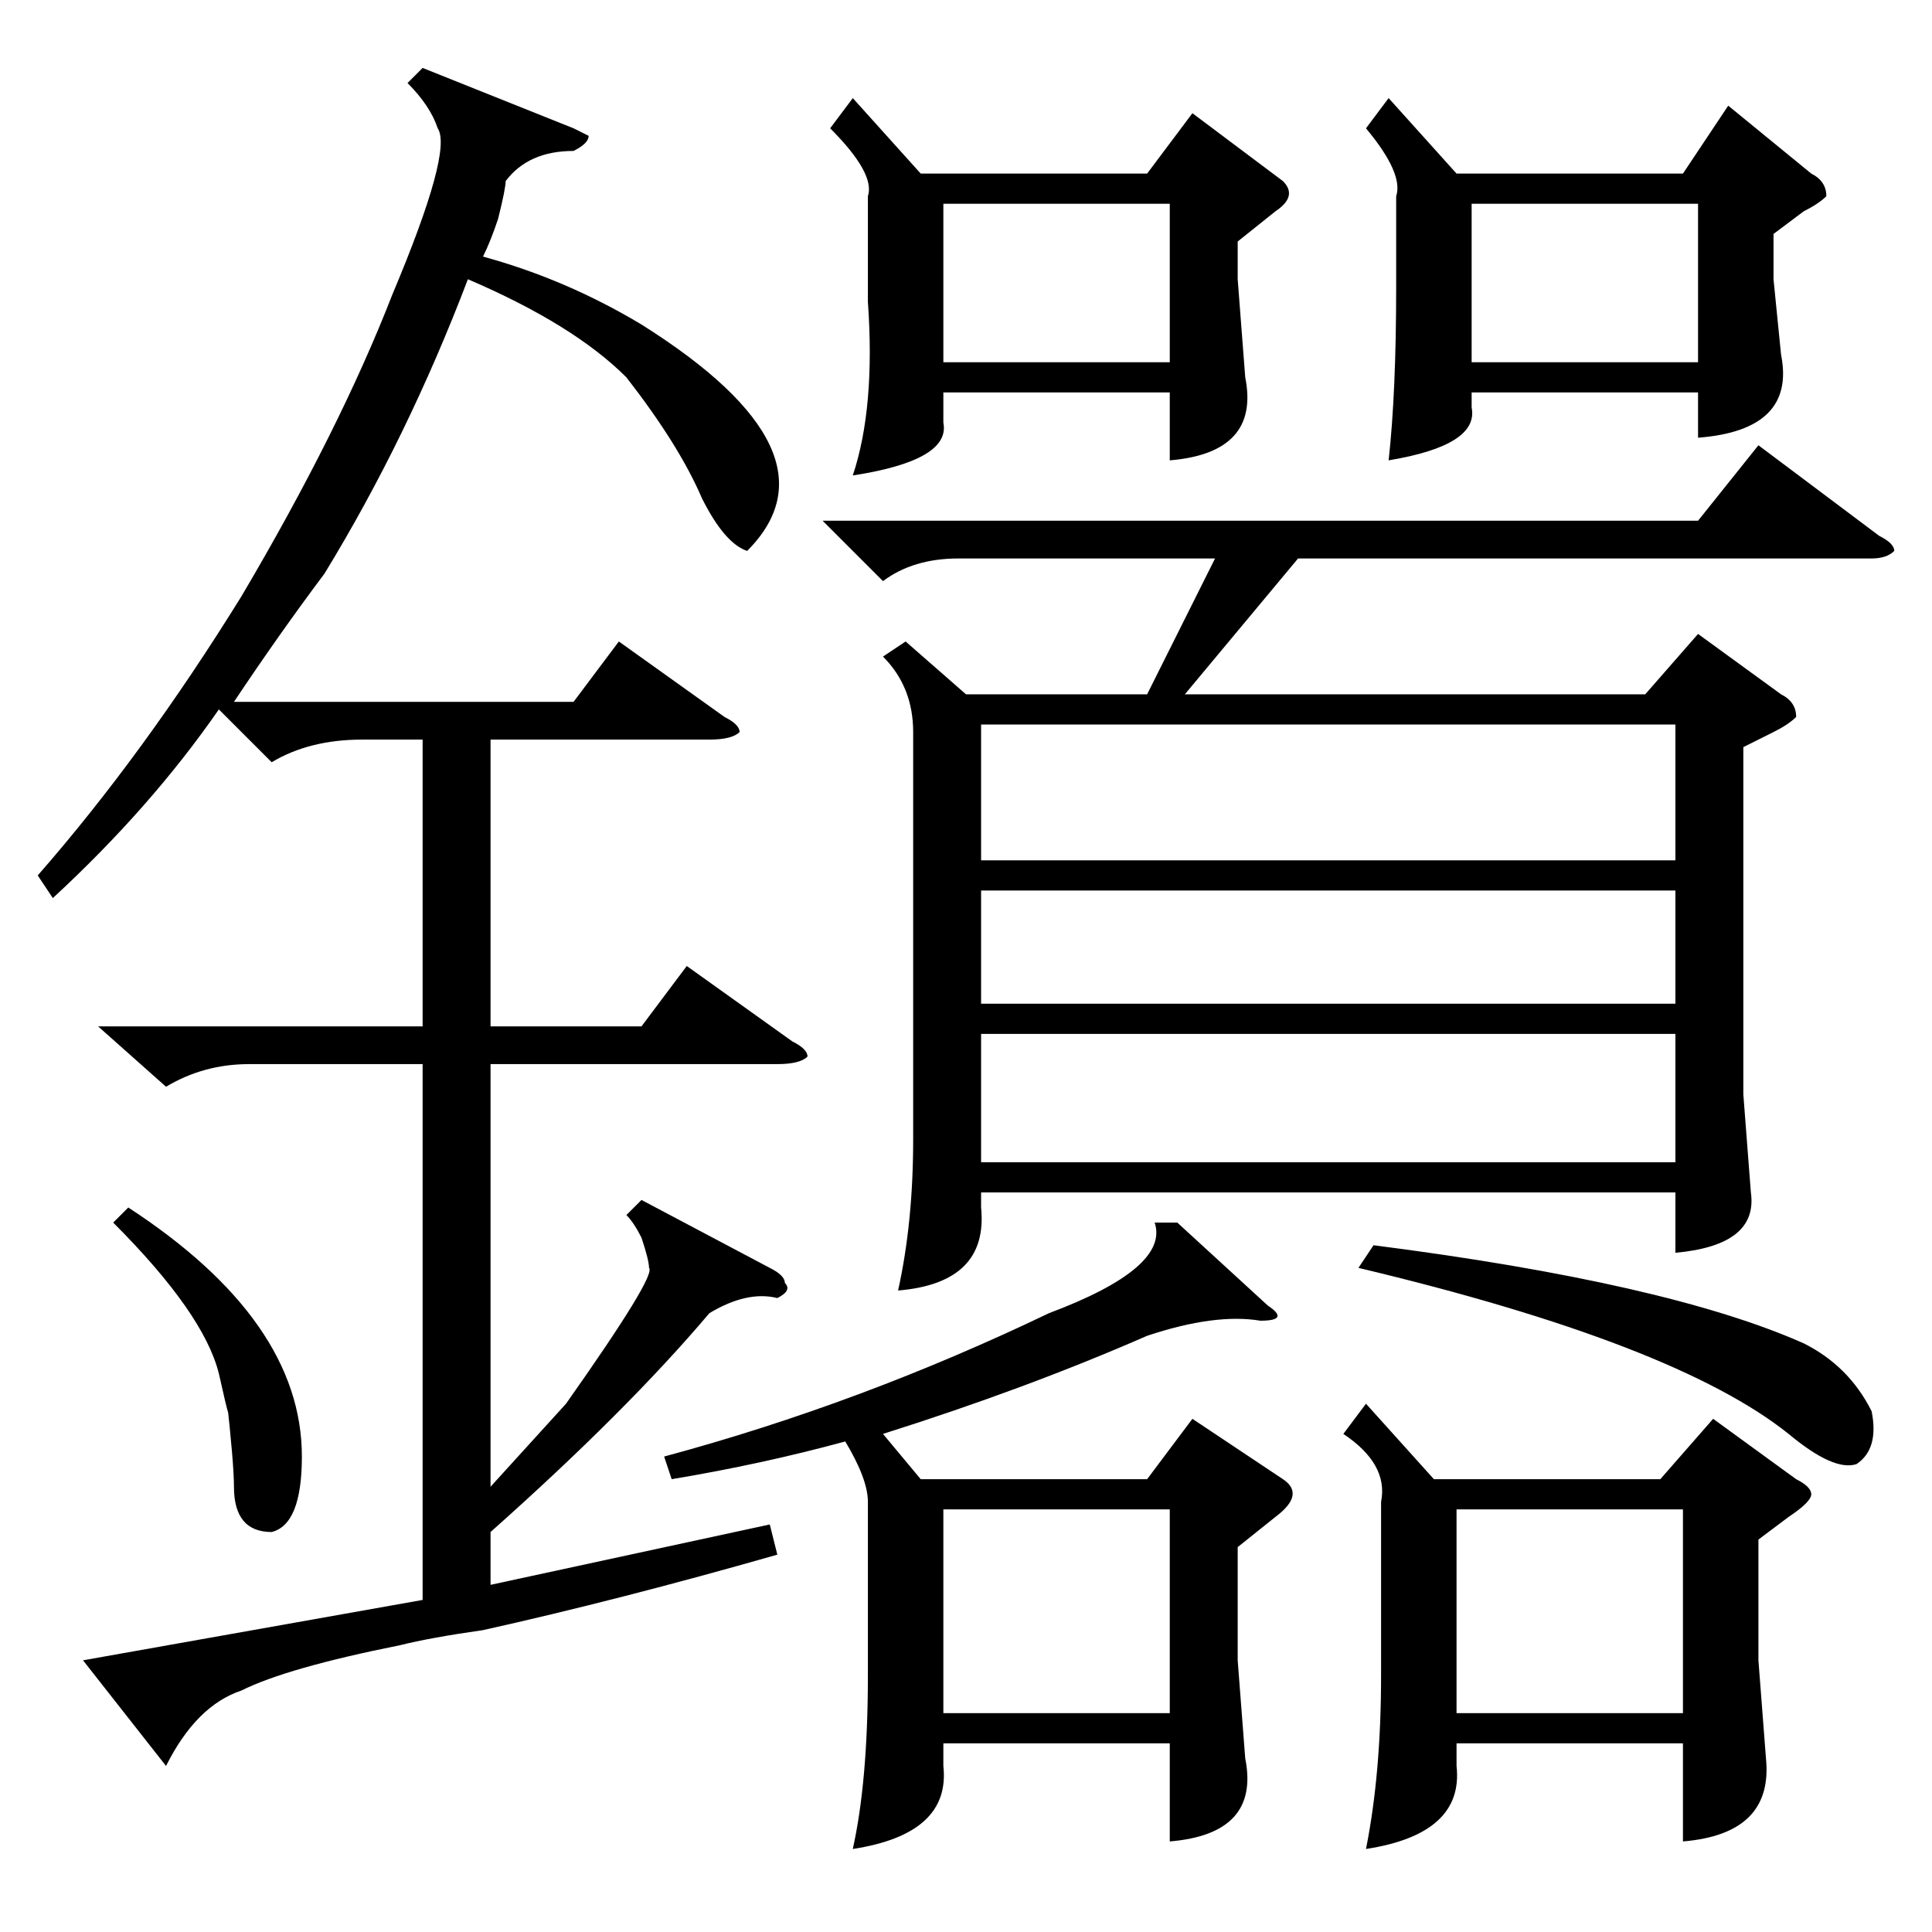 <?xml version="1.0" standalone="no"?>
<!DOCTYPE svg PUBLIC "-//W3C//DTD SVG 1.1//EN" "http://www.w3.org/Graphics/SVG/1.1/DTD/svg11.dtd" >
<svg xmlns="http://www.w3.org/2000/svg" xmlns:xlink="http://www.w3.org/1999/xlink" version="1.1" viewBox="0 -52 256 256">
  <g transform="matrix(1 0 0 -1 0 204)">
   <path fill="currentColor"
d="M109 187h116l8 10l16 -12q2 -1 2 -2q-1 -1 -3 -1h-76l-15 -18h61l7 8l11 -8q2 -1 2 -3q-1 -1 -3 -2l-4 -2v-46l1 -13q1 -7 -10 -8v8h-92v-2q1 -10 -11 -11q2 9 2 20v54q0 6 -4 10l3 2l8 -7h24l9 18h-34q-6 0 -10 -3zM13 120h43v38h-8q-7 0 -12 -3l-7 7q-9 -13 -22 -25
l-2 3q14 16 27 37q13 22 20 40q8 19 6 22q-1 3 -4 6l2 2l20 -8l2 -1q0 -1 -2 -2q-6 0 -9 -4q0 -1 -1 -5q-1 -3 -2 -5q11 -3 21 -9q27 -17 14 -30q-3 1 -6 7q-3 7 -10 16q-7 7 -21 13q-8 -21 -19 -39q-6 -8 -12 -17h45l6 8l14 -10q2 -1 2 -2q-1 -1 -4 -1h-29v-38h20l6 8
l14 -10q2 -1 2 -2q-1 -1 -4 -1h-38v-56l10 11q12 17 11 18q0 1 -1 4q-1 2 -2 3l2 2l17 -9q2 -1 2 -2q1 -1 -1 -2q-4 1 -9 -2q-11 -13 -29 -29v-7l37 8l1 -4q-21 -6 -39 -10q-7 -1 -11 -2q-15 -3 -21 -6q-6 -2 -10 -10l-11 14l45 8v71h-23q-6 0 -11 -3zM156 94l12 -11
q3 -2 -1 -2q-6 1 -15 -2q-16 -7 -35 -13l5 -6h30l6 8l12 -8q3 -2 -1 -5l-5 -4v-15l1 -13q2 -10 -10 -11v13h-30v-3q1 -9 -12 -11q2 9 2 23v23q0 3 -3 8q-11 -3 -23 -5l-1 3q26 7 51 19q16 6 14 12h3zM181 70l9 -10h30l7 8l11 -8q2 -1 2 -2t-3 -3l-4 -3v-16l1 -13
q1 -10 -11 -11v13h-30v-3q1 -9 -12 -11q2 10 2 23v23q1 5 -5 9zM113 243l9 -10h30l6 8l12 -9q2 -2 -1 -4l-5 -4v-5l1 -13q2 -10 -10 -11v9h-30v-4q1 -5 -12 -7q3 9 2 23v14q1 3 -5 9zM184 243l9 -10h30l6 9l11 -9q2 -1 2 -3q-1 -1 -3 -2l-4 -3v-6l1 -10q2 -10 -11 -11v6h-30
v-2q1 -5 -11 -7q1 9 1 23v12q1 3 -4 9zM130 142h92v18h-92v-18zM222 119h-92v-17h92v17zM222 138h-92v-15h92v15zM193 29h30v27h-30v-27zM125 29h30v27h-30v-27zM195 208h30v21h-30v-21zM125 208h30v21h-30v-21zM180 88l2 3q39 -5 57 -13q6 -3 9 -9q1 -5 -2 -7q-3 -1 -9 4
q-15 12 -57 22zM15 94l2 2q23 -15 23 -33q0 -9 -4 -10q-5 0 -5 6q0 3 -1 12q1 -6 -1 3q-2 8 -14 20z" />
  </g>

</svg>
